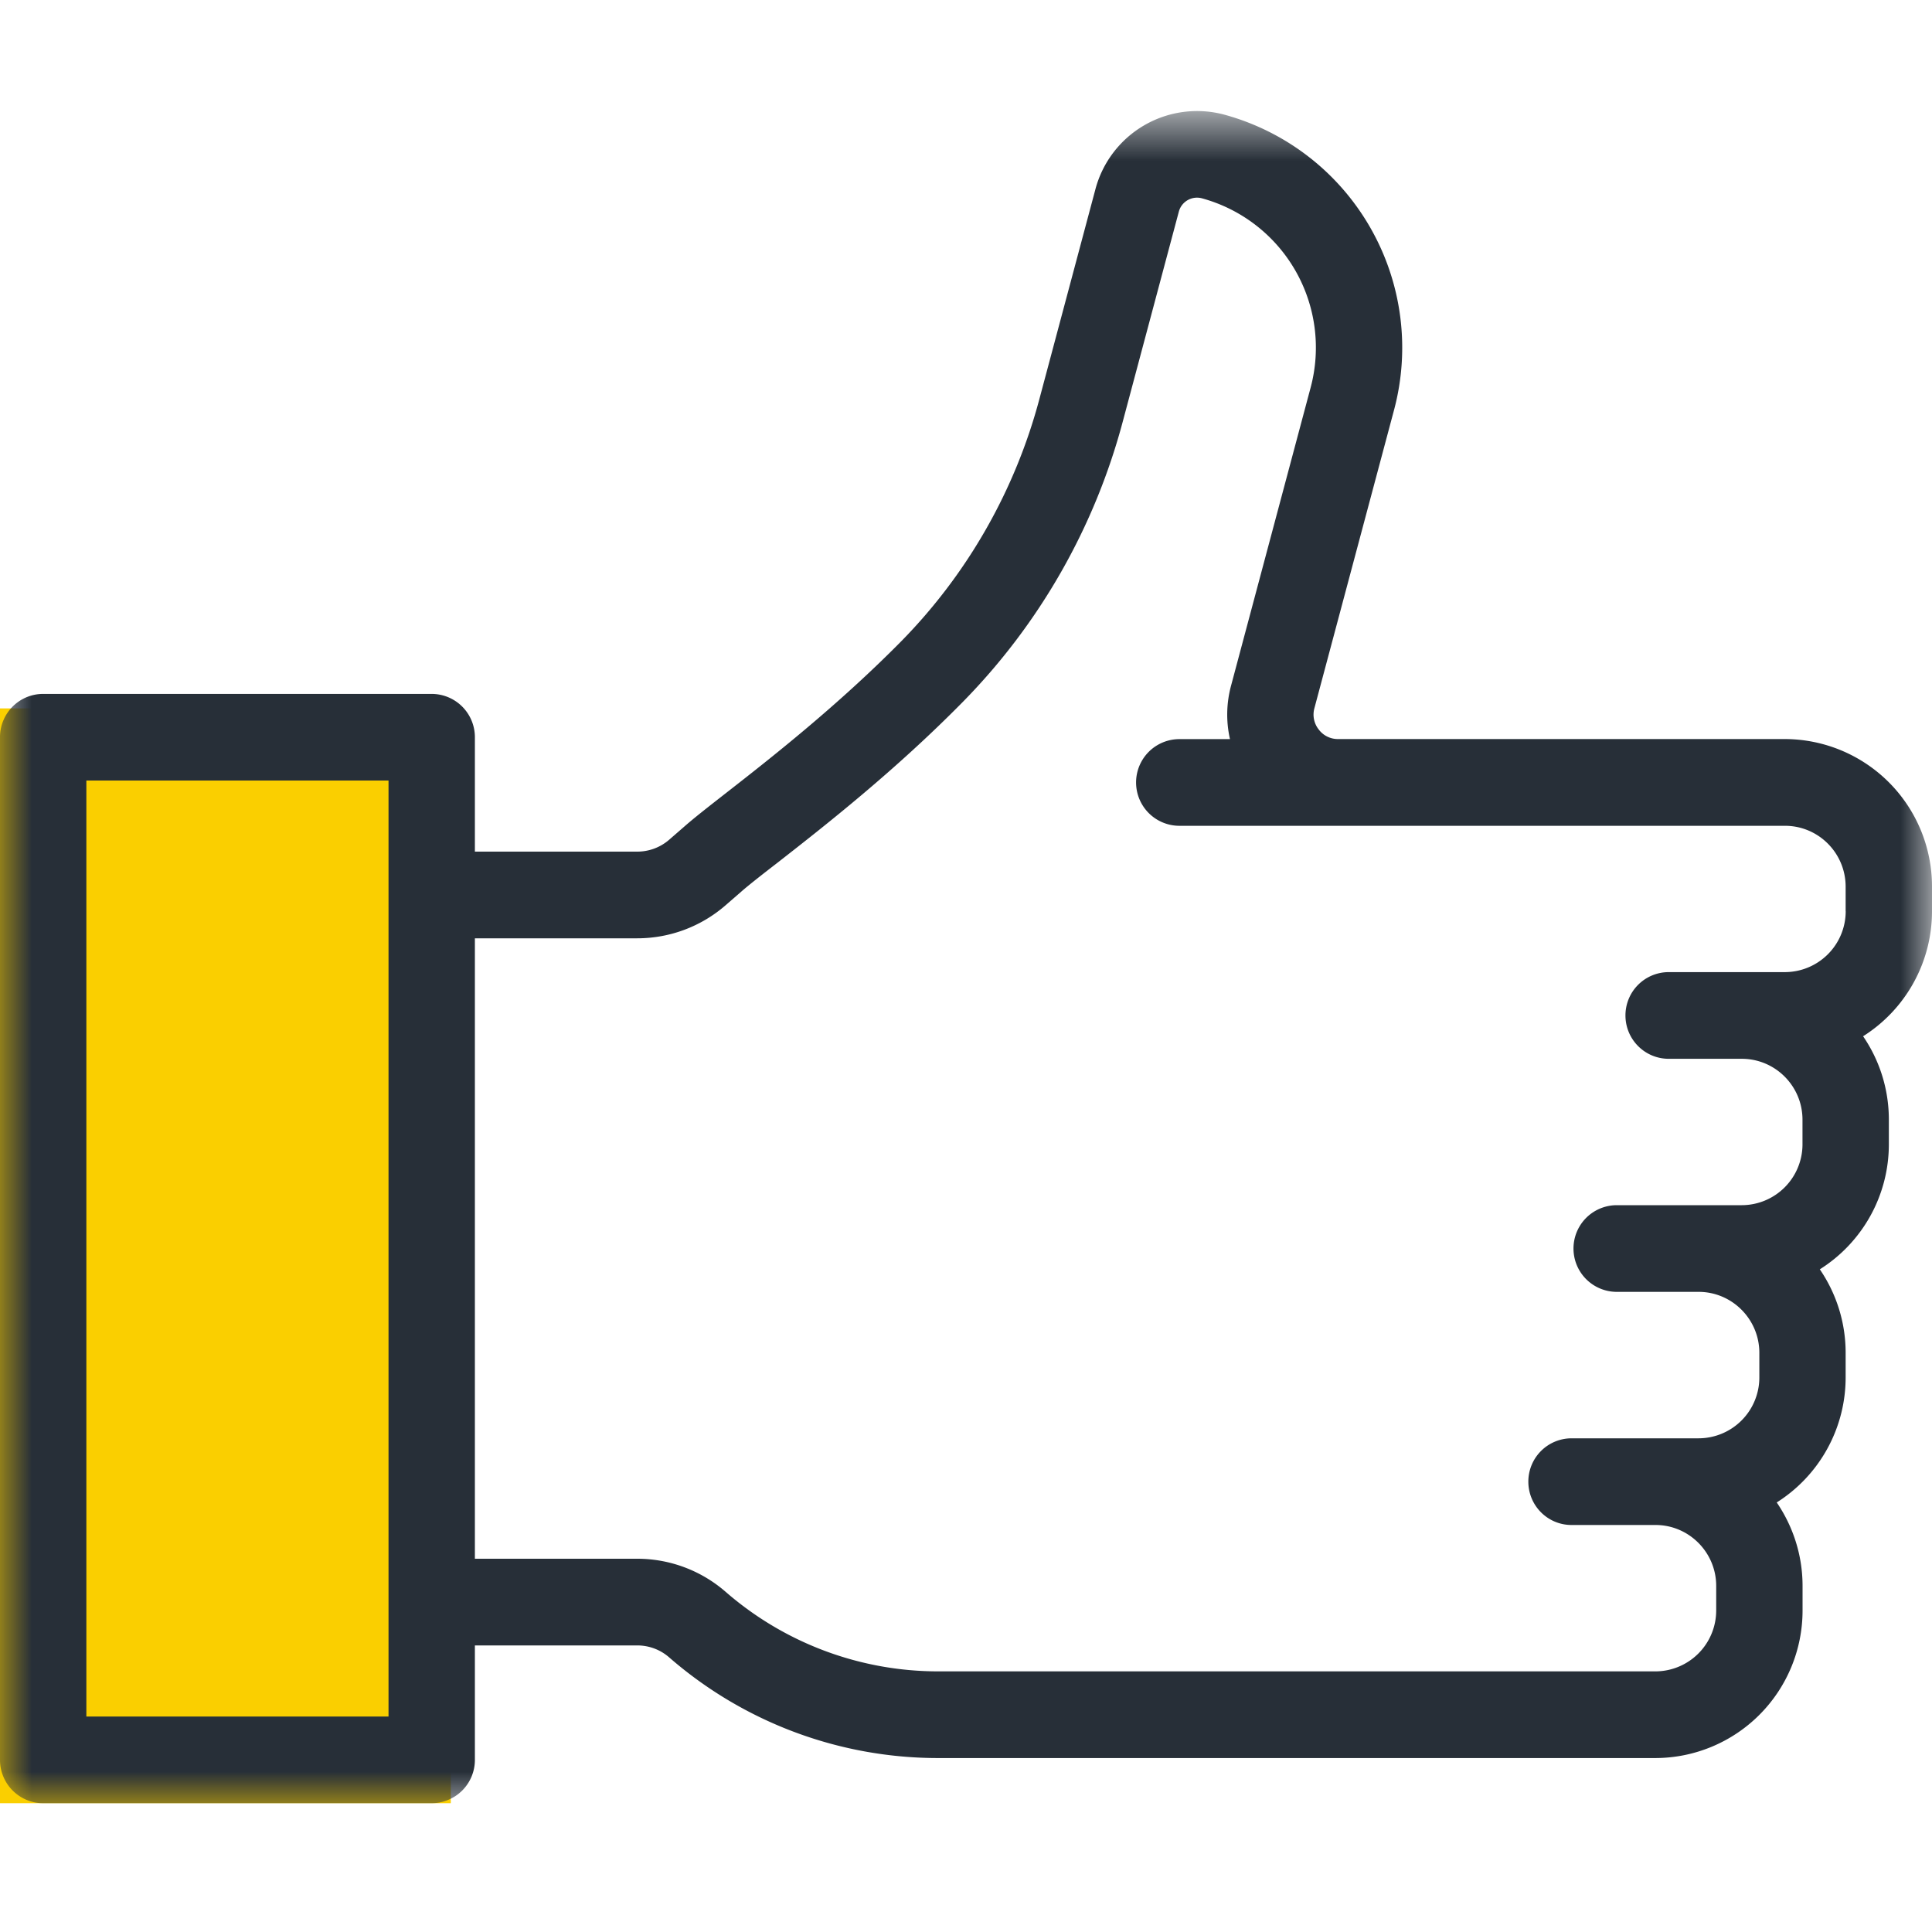 <svg xmlns="http://www.w3.org/2000/svg" xmlns:xlink="http://www.w3.org/1999/xlink" width="30" height="30" viewBox="0 0 30 30">
    <defs>
        <path id="a" d="M0 .723h30V27H0z"/>
    </defs>
    <g fill="none" fill-rule="evenodd">
        <path fill="#FACF00" d="M0 28h7V11H0z"/>
        <g transform="translate(0 1)">
            <mask id="b" fill="#fff">
                <use xlink:href="#a"/>
            </mask>
            <path fill="#272F38" d="M28.66 13.149a.946.946 0 0 1-.943.946h-1.805a.672.672 0 0 0-.672.673c0 .371.3.673.672.673h1.134c.52 0 .943.423.943.946v.38a.945.945 0 0 1-.943.947h-1.94a.672.672 0 0 0 0 1.346h1.27c.52 0 .943.425.943.947v.38a.945.945 0 0 1-.943.947h-1.973a.672.672 0 0 0-.671.673c0 .372.3.673.671.673h1.304c.518 0 .942.424.942.946v.382a.946.946 0 0 1-.942.945h-11.14a5.029 5.029 0 0 1-3.298-1.234 2.091 2.091 0 0 0-1.374-.515H7.374V13.57h2.52c.506 0 .993-.182 1.375-.515l.245-.213c.119-.104.326-.266.567-.452.723-.565 1.815-1.419 2.872-2.493a9.807 9.807 0 0 0 2.484-4.361l.868-3.25a.292.292 0 0 1 .357-.207 2.403 2.403 0 0 1 1.69 2.937L19.115 9.65a1.722 1.722 0 0 0-.016.827h-.785a.672.672 0 0 0 0 1.346h9.403c.52 0 .942.423.942.946v.38zM1.34 25.654h4.693V11.12H1.341v14.533zm19.436-15.178a.37.37 0 0 1-.3-.15.372.372 0 0 1-.066-.329l1.237-4.632A3.751 3.751 0 0 0 19.01.78a1.633 1.633 0 0 0-2 1.157l-.868 3.25a8.479 8.479 0 0 1-2.141 3.764c-.998 1.012-2.048 1.833-2.744 2.376-.266.208-.476.372-.622.5l-.245.213a.756.756 0 0 1-.496.184h-2.52v-1.777a.672.672 0 0 0-.672-.672H.67c-.37 0-.67.3-.67.672v15.88c0 .372.3.673.67.673h6.032a.672.672 0 0 0 .672-.673V24.55h2.52c.183 0 .359.065.497.186a6.36 6.36 0 0 0 4.175 1.563h11.14a2.29 2.29 0 0 0 2.284-2.291v-.382c0-.481-.15-.928-.401-1.296a2.296 2.296 0 0 0 1.07-1.942v-.381c0-.481-.149-.928-.401-1.297a2.293 2.293 0 0 0 1.072-1.942v-.381c0-.481-.148-.928-.4-1.296A2.296 2.296 0 0 0 30 13.149v-.381a2.29 2.29 0 0 0-2.283-2.292h-6.94z" mask="url(#b)"/>
        </g>
    </g>
</svg>
